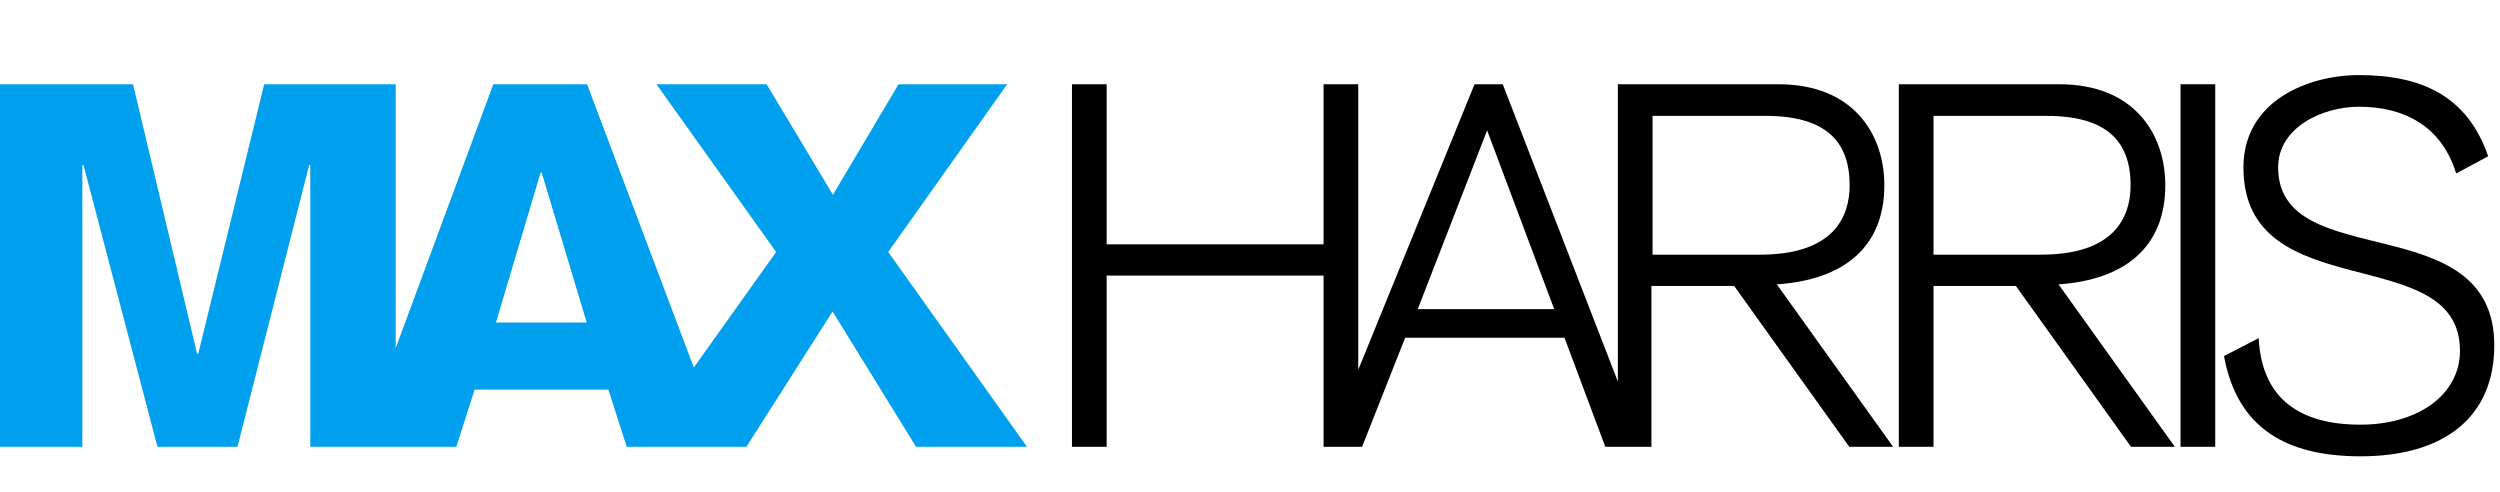<?xml version="1.0" encoding="utf-8"?>
<!-- Generator: Adobe Illustrator 22.1.0, SVG Export Plug-In . SVG Version: 6.00 Build 0)  -->
<svg version="1.1" id="Layer_1" xmlns="http://www.w3.org/2000/svg" xmlns:xlink="http://www.w3.org/1999/xlink" x="0px" y="0px"
	 viewBox="0 0 655.8 129" style="enable-background:new 0 0 655.8 129;" xml:space="preserve">
<style type="text/css">
	.st0{fill:#00A0EE;}
</style>
<g>
	<path class="st0" d="M264.2,22.1h-28.5l-17.2,29l-17.4-29h-28.9l31.4,44L182,96.4L154,22.1h-24.6l-25.6,69.2V22.1H69.3L52,92.8
		h-0.3L34.9,22.1H0v95.1h21.6V43.3h0.3l19.4,73.9h21l18.8-73.9h0.3v73.9h12.9h9.6h15.8l4.8-15h35.1l4.8,15h2.7h22.8h5.9l22.6-35.5
		l21.9,35.5h29.1L233,66.1L264.2,22.1z M130.1,84.6l11.7-39.3h0.3l11.8,39.3H130.1z"/>
	<path d="M494.3,48.6c0-13.4-8.1-26.5-27.8-26.5h-42.1v78l-30.2-78h-7.4L356.3,97V22.1h-9.1v42h-56.9v-42h-9.1v95.1h9.1V72.3h56.9
		v44.9h0.8h8.2h1.1l11.3-28.6h41.8l10.7,28.6h3.1h6.6h2.4V75h21.7l30.2,42.2h11.5l-30.5-42.6C483.6,73.4,494.3,64.9,494.3,48.6z
		 M371.9,81.1l18.2-46.9l17.6,46.9H371.9z M433.5,66.7V30.4h29.7c16.2,0,22,7.1,22,18.2c0,8.4-4.3,18.2-23.5,18.2H433.5z"/>
	<path d="M568,48.6c0-13.4-8.1-26.5-27.8-26.5h-42.1v95.1h9.1V75h21.6l30.2,42.2h11.5L540,74.6C557.3,73.4,568,64.9,568,48.6z
		 M507.2,66.7V30.4h29.7c16.2,0,22,7.1,22,18.2c0,8.4-4.3,18.2-23.5,18.2H507.2z"/>
	<rect x="572" y="22.1" width="9.1" height="95.1"/>
	<path d="M597.6,43.9c0-10.4,11.5-15.9,21.2-15.9c11.9,0,21.7,5.1,25.5,17.5l8.4-4.5C647.2,25,635,19.7,618.8,19.7
		c-13.4,0-30.3,6.8-30.3,24.2c0,37.1,56.8,19,56.8,48.1c0,11.6-11.1,19.4-26.1,19.4c-15.8,0-25.9-6.7-26.7-22.7l-9.1,4.7
		c3.5,19.2,16.7,26.3,35.8,26.3c22.1,0,35.1-10.4,35.1-29.1C654.3,53.9,597.6,72.1,597.6,43.9z"/>
</g>
</svg>
